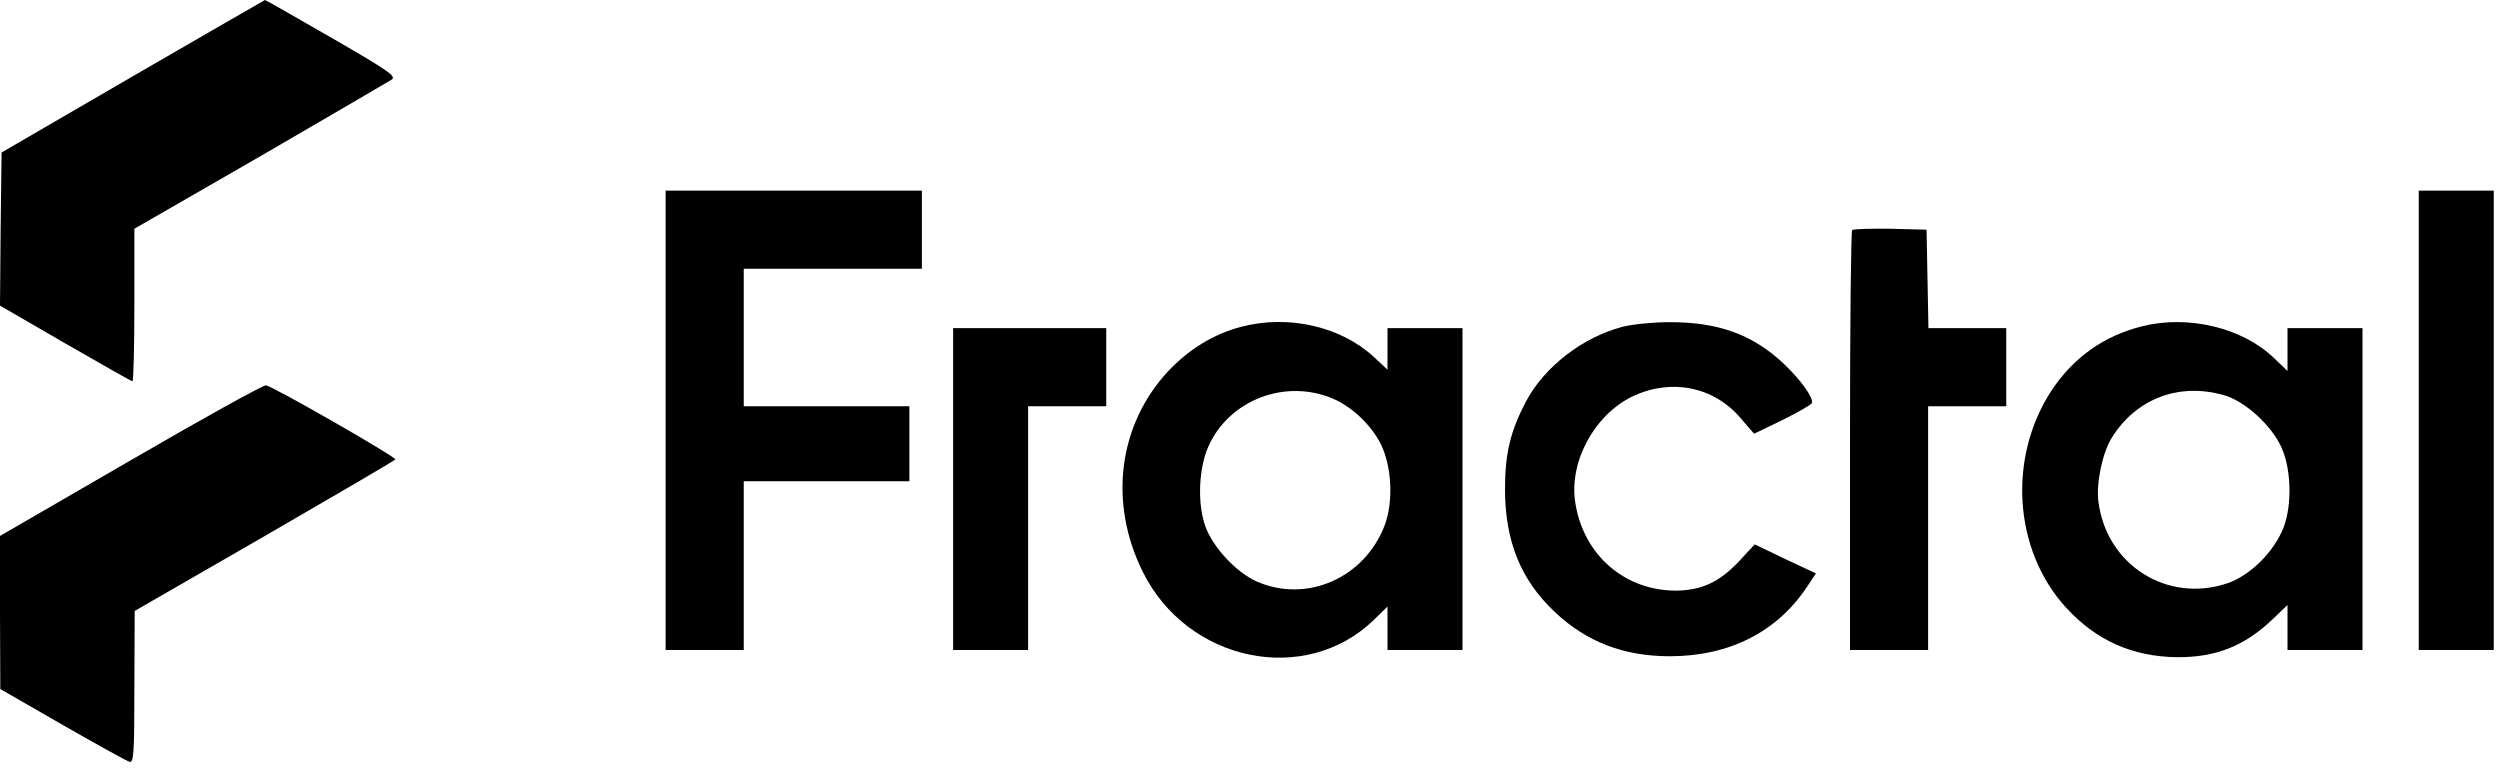 <?xml version="1.0" standalone="no"?>
<!DOCTYPE svg PUBLIC "-//W3C//DTD SVG 20010904//EN"
 "http://www.w3.org/TR/2001/REC-SVG-20010904/DTD/svg10.dtd">
<svg version="1.0" xmlns="http://www.w3.org/2000/svg"
 width="800pt" height="247pt" viewBox="0 0 800 247"
 preserveAspectRatio="xMidYMid meet">

<g transform="translate(0,247) scale(0.1,-0.1)"
fill="#000000" stroke="none">
<path d="M425 2226 l-420 -244 -3 -245 -2 -245 209 -121 c115 -66 211 -121
215 -121 3 0 6 110 6 244 l0 244 403 232 c221 128 410 239 420 245 16 11 -7
27 -192 134 -115 66 -211 121 -213 121 -2 -1 -192 -110 -423 -244z"/>
<path d="M2130 1125 l0 -735 125 0 125 0 0 270 0 270 265 0 265 0 0 120 0 120
-265 0 -265 0 0 220 0 220 285 0 285 0 0 125 0 125 -410 0 -410 0 0 -735z"/>
<path d="M7740 1125 l0 -735 120 0 120 0 0 735 0 735 -120 0 -120 0 0 -735z"/>
<path d="M5927 1734 c-4 -4 -7 -308 -7 -676 l0 -668 125 0 125 0 0 390 0 390
125 0 125 0 0 125 0 125 -125 0 -124 0 -3 158 -3 157 -116 3 c-63 1 -118 -1
-122 -4z"/>
<path d="M3971 1424 c-88 -23 -167 -72 -233 -142 -159 -171 -191 -419 -82
-640 142 -290 521 -369 741 -155 l43 42 0 -69 0 -70 120 0 120 0 0 515 0 515
-120 0 -120 0 0 -66 0 -67 -44 41 c-106 98 -275 136 -425 96z m283 -225 c67
-25 133 -86 166 -153 34 -72 39 -182 11 -257 -64 -168 -249 -250 -409 -180
-66 29 -141 110 -165 177 -24 68 -22 169 4 241 58 153 236 231 393 172z"/>
<path d="M5191 1424 c-128 -34 -249 -128 -308 -239 -50 -95 -67 -167 -67 -280
0 -167 51 -292 160 -394 101 -95 220 -141 367 -141 190 0 342 77 438 220 l30
45 -98 46 -98 47 -50 -54 c-63 -67 -120 -93 -202 -94 -164 0 -296 114 -322
281 -21 131 61 282 184 341 123 58 259 31 345 -70 l43 -50 91 44 c50 25 92 49
94 54 6 17 -36 75 -91 127 -99 93 -210 133 -367 132 -52 0 -119 -7 -149 -15z"/>
<path d="M6855 1426 c-121 -30 -219 -99 -289 -204 -142 -215 -123 -512 45
-696 96 -105 212 -157 354 -159 125 -1 217 35 308 122 l47 45 0 -72 0 -72 120
0 120 0 0 515 0 515 -120 0 -120 0 0 -68 0 -69 -44 42 c-100 96 -273 138 -421
101z m263 -221 c68 -20 151 -97 183 -167 34 -77 34 -203 -1 -273 -35 -73 -105
-138 -171 -161 -193 -66 -389 58 -414 261 -8 58 13 156 42 203 78 127 217 179
361 137z"/>
<path d="M3050 905 l0 -515 120 0 120 0 0 390 0 390 125 0 125 0 0 125 0 125
-245 0 -245 0 0 -515z"/>
<path d="M418 997 l-418 -242 0 -245 1 -245 200 -115 c110 -63 206 -116 214
-118 13 -3 15 31 15 240 l1 243 415 239 c228 132 417 242 419 246 4 7 -392
234 -414 237 -9 1 -204 -107 -433 -240z"/>
</g>
</svg>
